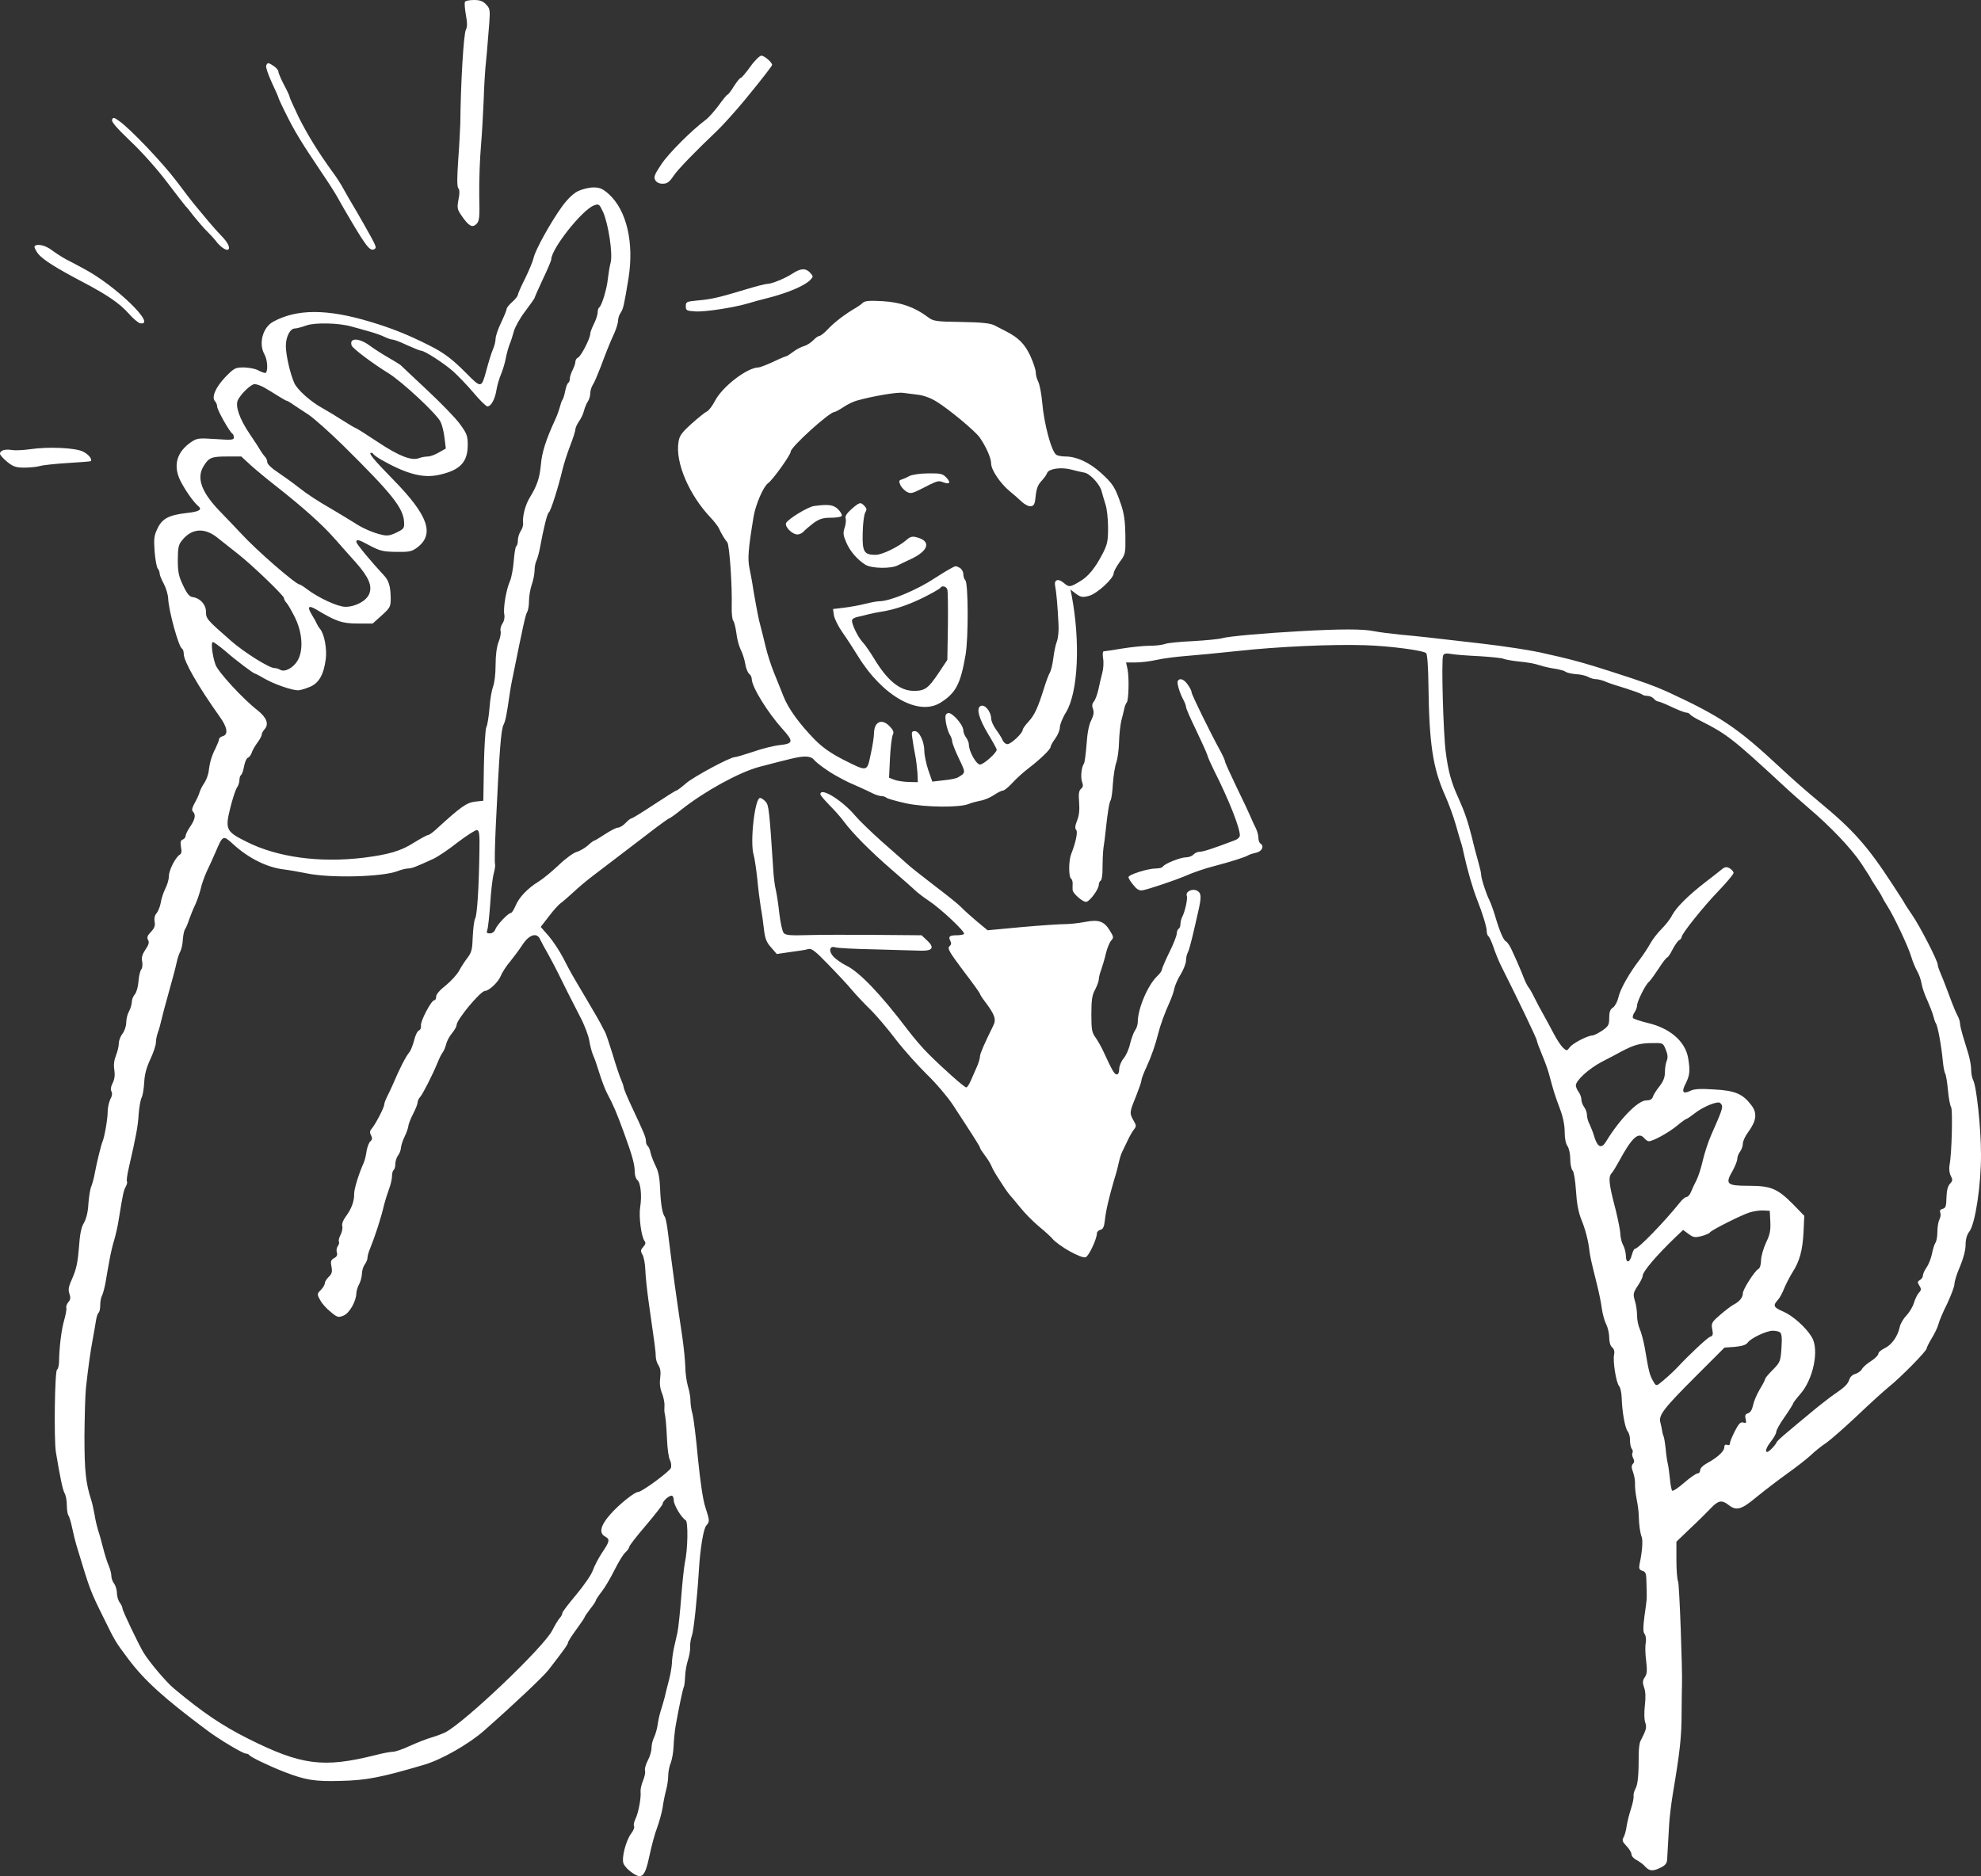 <?xml version="1.0" encoding="UTF-8" standalone="no"?>
<svg
   version="1.0"
   width="1067.302pt"
   height="1011.023pt"
   viewBox="0 0 1067.302 1011.023"
   preserveAspectRatio="xMidYMid"
   id="svg15"
   xmlns="http://www.w3.org/2000/svg"
   xmlns:svg="http://www.w3.org/2000/svg">
  <rect x="0" y="0" width="1067.302" height="1011.023" fill="#333333" stroke="none"/>
  <defs
     id="defs15" />
  <g
     transform="matrix(0.1,0,0,-0.1,-140,5570)"
     fill="#ffffff"
     stroke="none"
     id="g15">
    <path
       d="m 3905,55690 c -3,-5 -1,-37 5,-70 8,-43 8,-65 0,-80 -12,-23 -28,-287 -30,-505 -1,-27 -5,-114 -11,-193 -7,-100 -7,-147 0,-156 8,-9 8,-29 1,-62 -8,-45 -7,-52 18,-88 38,-55 57,-65 79,-43 16,16 18,35 15,155 -1,75 3,193 9,262 6,69 12,182 15,252 2,70 7,147 9,170 5,44 10,106 21,242 5,72 4,80 -17,102 -17,18 -33,24 -65,24 -24,0 -46,-4 -49,-10 z"
       id="path1" />
    <path
       d="m 5442,55340 c -24,-33 -47,-60 -51,-60 -5,0 -21,-20 -37,-45 -15,-25 -31,-45 -34,-45 -4,0 -25,-26 -48,-58 -23,-31 -54,-66 -69,-77 -73,-54 -200,-180 -239,-239 -37,-55 -43,-70 -34,-86 7,-13 21,-20 40,-20 24,0 36,8 58,41 22,34 120,135 232,241 31,29 102,108 155,172 87,106 145,181 145,186 0,14 -42,50 -58,50 -9,0 -37,-27 -60,-60 z"
       id="path2" />
    <path
       d="m 2834,55346 c -3,-8 11,-48 30,-90 20,-42 36,-79 36,-82 0,-3 19,-45 43,-92 46,-93 82,-151 188,-309 37,-54 77,-117 90,-141 13,-24 29,-51 34,-60 114,-196 136,-225 159,-216 12,5 13,11 3,32 -9,22 -101,183 -137,242 -5,8 -18,32 -30,53 -11,21 -37,62 -58,90 -77,106 -136,202 -184,298 -26,55 -48,103 -48,108 0,4 -13,33 -30,64 -16,31 -30,63 -30,71 0,7 -11,21 -25,30 -30,20 -34,20 -41,2 z"
       id="path3" />
    <path
       d="m 2004,55055 c -5,-11 25,-45 99,-116 59,-55 147,-154 198,-222 51,-67 95,-124 98,-127 4,-3 24,-27 45,-55 22,-27 54,-65 72,-82 18,-18 39,-41 46,-50 23,-32 56,-55 67,-48 14,8 -2,40 -38,76 -14,14 -44,48 -66,74 -22,27 -54,65 -70,84 -17,20 -64,81 -105,136 -75,99 -246,279 -308,323 -28,20 -33,21 -38,7 z"
       id="path4" />
    <path
       d="m 4514,54670 c -26,-13 -57,-43 -86,-83 -60,-83 -144,-234 -153,-276 -4,-19 -25,-69 -46,-112 -22,-43 -39,-83 -39,-88 0,-6 -13,-23 -30,-38 -16,-14 -30,-31 -30,-37 0,-6 -14,-40 -30,-74 -17,-35 -30,-74 -30,-88 0,-13 -6,-38 -14,-56 -8,-18 -24,-70 -36,-115 -26,-96 -27,-96 -109,-13 -74,75 -122,111 -201,150 -113,57 -204,93 -315,126 -232,70 -394,70 -522,1 -58,-31 -81,-119 -48,-177 18,-32 20,-100 3,-100 -7,1 -24,7 -38,15 -14,8 -48,14 -75,15 -48,0 -53,-3 -102,-53 -52,-55 -75,-109 -54,-130 6,-6 11,-19 11,-28 0,-18 66,-135 81,-145 5,-3 9,-12 9,-21 0,-14 -12,-15 -98,-9 -92,6 -100,5 -132,-16 -77,-53 -98,-124 -60,-205 24,-49 72,-119 98,-140 23,-19 6,-30 -59,-37 -98,-11 -135,-30 -160,-83 -19,-39 -21,-55 -16,-126 4,-44 11,-85 17,-91 5,-5 10,-17 10,-26 0,-8 10,-33 22,-55 12,-22 23,-58 24,-80 3,-68 56,-259 74,-270 6,-3 10,-16 10,-29 0,-40 77,-174 195,-340 40,-55 46,-95 15,-103 -11,-3 -20,-11 -20,-17 0,-6 -9,-28 -19,-49 -21,-41 -31,-74 -37,-126 -3,-18 -13,-45 -23,-60 -10,-14 -22,-37 -26,-51 -4,-14 -16,-40 -27,-59 -13,-24 -16,-37 -9,-44 17,-17 13,-41 -14,-81 -14,-20 -25,-43 -25,-50 0,-8 -7,-17 -15,-20 -12,-4 -14,-14 -10,-40 5,-24 3,-37 -7,-42 -23,-15 -58,-83 -58,-115 0,-16 -8,-46 -19,-67 -10,-20 -22,-55 -25,-77 -4,-22 -15,-48 -23,-57 -10,-11 -13,-28 -10,-45 4,-21 -1,-35 -20,-55 -19,-20 -23,-30 -15,-44 7,-12 3,-26 -15,-52 -17,-26 -22,-43 -17,-64 3,-16 1,-35 -5,-42 -6,-7 -13,-37 -15,-65 -2,-29 -11,-60 -20,-70 -9,-10 -16,-28 -16,-42 -1,-13 -7,-35 -15,-49 -8,-14 -15,-41 -15,-60 0,-19 -9,-46 -20,-60 -11,-14 -20,-38 -20,-53 0,-15 -7,-44 -15,-64 -10,-25 -14,-51 -9,-79 4,-28 1,-51 -9,-70 -10,-19 -12,-35 -7,-45 6,-10 4,-26 -6,-43 -7,-16 -14,-46 -14,-67 0,-38 -16,-131 -27,-159 -9,-21 -32,-117 -42,-170 -4,-25 -13,-57 -19,-73 -7,-15 -13,-58 -16,-95 -2,-43 -11,-79 -24,-102 -15,-25 -22,-62 -27,-135 -6,-76 -14,-114 -34,-160 -22,-48 -25,-65 -17,-87 7,-21 6,-32 -6,-45 -8,-10 -13,-24 -11,-30 3,-7 -3,-37 -11,-66 -15,-51 -27,-146 -28,-227 -1,-19 -5,-38 -11,-41 -12,-8 -17,-375 -6,-444 22,-132 36,-202 47,-222 7,-12 12,-41 12,-65 0,-24 4,-48 8,-54 5,-5 14,-36 21,-69 7,-33 17,-73 22,-90 76,-251 74,-245 148,-395 62,-126 61,-125 132,-220 89,-118 192,-211 425,-385 65,-49 193,-125 209,-125 8,0 16,-4 19,-9 7,-10 102,-56 186,-89 116,-45 166,-53 306,-49 138,3 219,19 449,87 95,28 240,111 322,183 169,149 319,291 348,328 83,107 105,138 105,147 0,5 20,37 45,71 25,34 45,64 45,67 0,3 14,23 30,44 17,21 30,41 30,45 0,4 14,25 31,47 17,21 48,74 69,116 21,42 47,86 59,96 12,11 21,24 21,30 0,6 40,58 90,116 49,58 90,110 90,116 0,14 33,44 48,44 7,0 12,-11 12,-25 0,-25 41,-94 64,-107 14,-8 12,-155 -4,-228 -5,-25 -14,-109 -20,-188 -6,-79 -15,-163 -20,-188 -6,-24 -14,-64 -20,-89 -5,-25 -10,-60 -10,-78 -1,-17 -7,-57 -15,-87 -8,-30 -19,-75 -25,-100 -7,-25 -16,-58 -22,-75 -5,-16 -12,-48 -15,-70 -3,-22 -12,-52 -19,-67 -8,-15 -14,-41 -14,-58 0,-16 -9,-47 -20,-67 -11,-21 -18,-45 -15,-54 3,-9 -2,-33 -10,-53 -9,-21 -15,-48 -14,-60 4,-34 -12,-118 -28,-149 -7,-15 -11,-32 -7,-38 3,-6 -3,-24 -16,-40 -29,-40 -52,-132 -41,-161 5,-13 23,-33 40,-45 59,-44 75,-31 100,87 11,52 29,120 41,150 11,30 25,80 30,110 4,30 13,73 19,95 6,22 11,56 11,76 0,20 6,52 14,70 7,19 14,59 15,89 1,31 6,80 11,110 18,101 39,200 44,209 3,5 6,31 7,57 1,27 8,66 15,87 7,21 13,53 12,71 -1,19 4,47 10,63 9,25 28,200 37,348 7,119 25,228 40,244 19,22 19,25 -5,99 -13,39 -27,135 -40,264 -10,112 -24,219 -29,238 -6,19 -11,51 -11,70 0,19 -6,55 -14,80 -7,25 -14,72 -14,105 -1,33 -8,105 -16,160 -34,225 -53,366 -77,559 -5,44 -13,84 -18,90 -13,16 -22,72 -25,156 -2,51 -9,88 -23,115 -11,22 -24,55 -28,72 -3,18 -11,35 -16,38 -5,4 -9,15 -9,25 0,21 -10,44 -77,187 -24,51 -43,97 -43,103 0,5 -6,24 -14,42 -8,18 -29,80 -46,138 -18,58 -36,112 -41,120 -5,8 -12,22 -16,30 -3,8 -39,71 -80,140 -94,159 -85,143 -128,226 -20,39 -56,93 -79,120 l -43,49 44,57 c 24,32 53,64 65,72 11,8 42,35 67,58 25,24 73,64 106,89 87,66 155,118 287,219 64,50 120,90 123,90 4,0 34,21 67,48 127,100 310,200 417,229 175,46 209,54 243,56 24,1 42,-5 50,-14 19,-23 86,-71 138,-98 48,-26 53,-28 115,-55 22,-10 53,-24 68,-32 16,-8 36,-14 46,-14 9,0 21,-4 27,-9 5,-5 52,-18 105,-30 104,-22 290,-24 339,-3 14,6 41,13 61,17 21,3 53,17 73,30 20,14 43,25 50,25 7,0 30,19 52,43 21,23 59,57 84,76 63,48 120,103 120,116 0,6 11,26 25,45 14,19 25,46 25,61 0,14 15,52 34,82 64,108 77,375 30,626 l -7,34 30,-23 c 27,-19 35,-20 70,-11 44,12 133,94 133,122 0,9 15,36 32,60 32,43 32,46 31,144 -1,74 -7,118 -23,165 -32,94 -43,112 -109,172 -62,56 -131,88 -191,88 -19,0 -41,4 -49,9 -26,17 -66,165 -76,281 -4,47 -14,97 -21,112 -8,15 -14,38 -14,52 0,14 -14,55 -30,90 -30,63 -62,95 -127,129 -18,9 -47,24 -64,33 -23,12 -66,17 -180,19 -140,2 -151,4 -181,27 -71,53 -145,79 -242,85 -70,4 -95,2 -107,-8 -8,-8 -26,-21 -40,-29 -54,-31 -113,-76 -147,-112 -19,-21 -41,-38 -47,-38 -6,0 -22,-11 -34,-24 -13,-13 -35,-27 -49,-31 -15,-4 -41,-17 -59,-31 -17,-13 -34,-24 -38,-24 -3,0 -35,-13 -70,-30 -35,-16 -71,-30 -78,-30 -61,0 -195,-103 -235,-180 -14,-27 -33,-52 -43,-57 -10,-4 -47,-34 -83,-66 -55,-50 -66,-65 -71,-101 -17,-110 58,-284 174,-406 18,-19 37,-44 43,-55 13,-29 32,-61 46,-77 12,-15 27,-233 24,-347 -1,-35 3,-70 8,-76 6,-7 13,-37 17,-66 3,-30 14,-70 23,-89 10,-19 21,-54 25,-77 3,-23 13,-47 21,-54 8,-6 14,-19 14,-28 0,-42 85,-180 166,-270 60,-66 58,-78 -13,-86 -32,-3 -97,-19 -145,-36 -48,-16 -92,-29 -99,-29 -26,0 -221,-105 -263,-141 -24,-21 -48,-39 -52,-39 -4,0 -58,-34 -120,-75 -62,-41 -117,-75 -122,-75 -4,0 -19,-11 -32,-25 -13,-14 -31,-25 -41,-25 -9,0 -40,-16 -69,-35 -29,-19 -55,-35 -59,-35 -3,0 -19,-12 -34,-26 -16,-14 -43,-30 -61,-35 -17,-5 -60,-36 -95,-70 -35,-33 -84,-74 -110,-90 -60,-37 -105,-85 -124,-131 -9,-21 -20,-38 -25,-38 -14,0 -74,-63 -83,-87 -5,-14 -17,-23 -30,-23 -16,0 -19,4 -14,18 4,9 11,73 16,142 4,69 13,142 19,163 6,22 9,44 7,51 -3,6 -1,99 4,206 19,401 28,520 42,545 10,18 18,61 32,160 2,17 10,64 19,105 54,268 67,327 76,342 6,10 10,37 10,62 0,24 7,63 15,86 8,23 15,58 15,77 0,19 5,43 11,54 5,11 14,43 19,72 19,103 38,180 47,186 10,6 52,139 73,229 7,29 25,87 41,128 16,41 29,82 29,91 0,8 9,27 19,42 11,15 23,40 27,57 4,16 13,38 20,49 8,11 14,31 14,45 0,14 6,34 13,45 8,11 26,54 42,95 31,83 47,124 76,188 10,23 19,53 19,65 0,12 6,31 14,42 14,21 18,39 42,185 31,192 -10,367 -106,454 -33,29 -48,36 -83,36 -23,0 -60,-9 -83,-20 z m 135,-112 c 29,-65 53,-224 41,-273 -6,-22 -12,-61 -15,-87 -5,-54 -33,-145 -46,-154 -5,-3 -9,-15 -9,-27 0,-13 -9,-40 -20,-62 -11,-22 -20,-46 -20,-54 0,-24 -50,-122 -66,-128 -7,-3 -14,-13 -14,-22 0,-9 -7,-29 -15,-45 -8,-15 -15,-37 -15,-47 0,-10 -4,-20 -9,-23 -5,-3 -12,-23 -16,-43 -4,-21 -10,-42 -15,-48 -4,-5 -10,-23 -14,-39 -4,-15 -15,-47 -26,-70 -49,-106 -71,-176 -76,-241 -7,-71 -20,-111 -59,-175 -24,-38 -41,-102 -37,-138 2,-12 -4,-32 -13,-44 -8,-13 -15,-35 -15,-50 0,-15 -4,-29 -9,-32 -4,-3 -10,-38 -13,-78 -3,-40 -12,-89 -20,-108 -21,-47 -38,-149 -31,-182 3,-16 -1,-35 -10,-48 -8,-12 -13,-30 -10,-41 3,-10 -2,-37 -11,-59 -10,-26 -16,-70 -16,-124 0,-48 -6,-98 -14,-117 -7,-19 -16,-71 -19,-117 -4,-45 -11,-91 -17,-101 -5,-11 -11,-104 -13,-208 l -3,-188 -45,-5 c -46,-6 -77,-28 -207,-147 -19,-18 -40,-33 -46,-33 -6,0 -40,-19 -76,-41 -70,-45 -136,-64 -270,-81 -237,-29 -466,2 -632,86 -111,55 -116,67 -87,184 12,48 28,96 35,107 8,11 14,29 14,42 0,12 4,24 9,27 5,4 12,24 16,47 4,22 13,43 21,46 7,2 16,15 20,26 3,12 17,36 30,54 13,17 24,37 24,44 0,7 7,20 16,30 24,27 10,63 -38,101 -78,60 -213,207 -227,246 -17,48 -26,122 -14,122 5,0 34,-21 64,-46 59,-52 155,-124 163,-124 3,0 27,-13 53,-28 50,-29 146,-62 179,-62 10,0 38,8 62,18 50,20 76,66 87,150 7,55 -7,133 -30,162 -7,8 -15,22 -19,30 -3,8 -15,30 -27,49 -25,42 -17,51 24,27 108,-65 140,-76 224,-76 h 81 l 49,44 c 45,41 48,47 48,92 -1,65 -10,96 -38,125 -62,66 -147,168 -147,178 0,17 12,14 76,-21 52,-27 69,-31 139,-32 70,-1 84,2 112,23 96,72 61,173 -129,367 -104,106 -135,144 -119,144 5,0 11,-3 13,-7 2,-5 21,-18 43,-31 136,-77 225,-100 310,-81 114,25 155,68 155,162 0,49 -5,61 -43,113 -24,33 -104,115 -178,184 -74,69 -136,128 -139,131 -3,3 -32,22 -66,41 -33,19 -80,49 -104,67 -58,42 -111,41 -95,-2 7,-16 113,-96 196,-147 74,-45 265,-223 283,-264 8,-17 18,-56 21,-87 l 7,-56 -37,-21 c -20,-12 -47,-22 -60,-22 -13,0 -35,-4 -48,-9 -40,-15 -107,11 -220,86 -56,37 -109,71 -118,75 -9,3 -42,23 -75,44 -32,21 -79,49 -104,63 -65,35 -139,101 -155,138 -23,53 -45,152 -45,199 0,49 23,94 49,94 9,0 36,7 61,16 47,17 178,14 245,-6 17,-4 57,-16 90,-25 33,-9 73,-23 88,-31 16,-8 35,-14 42,-14 8,0 43,-13 78,-30 36,-16 70,-30 76,-30 18,0 118,-64 170,-109 27,-24 78,-77 112,-117 34,-41 68,-74 75,-74 20,0 41,39 49,90 4,24 15,62 25,85 9,22 20,58 24,80 4,22 13,56 20,75 8,19 19,53 25,76 6,22 33,71 61,107 27,36 50,69 50,71 0,3 20,49 45,102 25,52 45,100 45,106 0,57 166,267 230,291 26,10 29,8 49,-35 z m -1826,-946 c 17,-10 51,-30 74,-45 24,-15 45,-27 48,-27 3,0 18,-8 33,-19 15,-10 52,-35 82,-54 30,-20 116,-96 190,-169 262,-259 322,-334 327,-410 2,-34 0,-38 -41,-58 -36,-17 -51,-19 -82,-11 -40,9 -94,32 -129,54 -36,23 -100,61 -135,82 -80,46 -135,82 -183,120 -29,23 -78,58 -109,79 -33,21 -58,45 -58,55 0,9 -5,22 -11,28 -6,6 -16,20 -23,31 -6,11 -33,53 -61,94 -55,81 -79,151 -63,183 18,35 71,85 90,85 10,0 33,-8 51,-18 z m 3521,-39 c 30,-3 69,-17 100,-36 66,-40 209,-159 234,-194 35,-50 62,-112 62,-141 0,-34 50,-108 100,-149 19,-15 48,-41 64,-56 17,-16 39,-27 50,-25 17,2 22,12 26,56 4,38 12,60 31,80 14,15 28,34 31,44 9,22 74,32 128,18 25,-7 57,-14 73,-17 31,-6 85,-65 93,-103 4,-14 12,-44 20,-68 8,-23 14,-80 14,-126 0,-71 -4,-90 -28,-137 -41,-80 -79,-127 -127,-154 -50,-30 -56,-30 -84,-6 -30,26 -54,17 -46,-18 6,-28 13,-104 18,-206 2,-33 -2,-74 -9,-92 -7,-17 -15,-58 -19,-90 -4,-32 -12,-67 -19,-78 -6,-11 -20,-47 -30,-80 -34,-109 -51,-146 -83,-182 -18,-19 -33,-40 -33,-46 0,-18 -63,-77 -82,-77 -10,0 -22,10 -27,23 -5,12 -21,37 -35,56 -14,19 -26,46 -26,60 -1,36 -33,76 -55,67 -27,-10 -13,-65 39,-152 25,-41 46,-79 46,-84 0,-17 -71,-80 -90,-80 -20,0 -60,71 -60,108 0,10 -7,27 -15,38 -8,10 -15,28 -15,39 -1,31 -63,100 -83,92 -14,-5 -16,-15 -11,-49 4,-24 13,-53 20,-65 8,-12 14,-29 14,-38 0,-9 16,-50 36,-92 38,-79 38,-77 -6,-103 -9,-5 -43,-12 -77,-15 l -60,-7 -22,63 c -11,34 -21,80 -21,102 0,51 -27,107 -51,107 -17,0 -19,-5 -13,-42 3,-24 10,-63 15,-88 5,-25 10,-67 12,-95 l 2,-50 -50,1 c -27,1 -62,6 -77,12 l -28,11 5,107 c 3,58 10,114 15,124 7,13 4,24 -15,44 -42,46 -84,29 -86,-33 0,-20 -8,-72 -18,-116 -20,-96 -16,-95 -149,-28 -66,34 -109,64 -152,107 -82,84 -143,167 -169,234 -13,32 -35,89 -51,127 -16,39 -36,102 -45,140 -9,39 -21,86 -26,105 -11,38 -22,96 -40,200 -5,36 -15,89 -21,118 -11,51 -6,107 22,277 11,67 53,163 78,181 25,17 122,153 122,170 0,25 209,214 236,214 5,0 27,12 48,26 22,15 55,31 75,36 91,25 219,46 246,41 17,-2 52,-7 79,-10 z m -3592,-381 c 29,-26 93,-79 142,-117 137,-108 238,-198 304,-272 33,-38 87,-98 119,-134 70,-79 90,-127 72,-170 -15,-37 -74,-69 -128,-69 -41,0 -145,48 -207,95 -18,14 -36,25 -39,25 -21,0 -236,187 -315,274 -19,21 -67,70 -105,110 -108,109 -139,188 -98,254 28,46 42,52 125,52 h 78 z m -180,-390 c 25,-20 75,-59 110,-87 78,-61 248,-225 248,-238 0,-6 6,-18 14,-26 8,-9 28,-44 45,-78 41,-83 47,-180 13,-235 -24,-39 -70,-62 -93,-47 -8,5 -22,9 -31,9 -28,0 -165,86 -235,148 -128,112 -133,118 -133,154 0,40 -31,74 -70,80 -19,2 -31,16 -53,62 -24,50 -29,73 -29,138 0,65 4,83 22,105 52,66 121,72 192,15 z m 1411,-1692 c -3,-193 -12,-340 -23,-360 -6,-11 -11,-55 -13,-98 -2,-67 -6,-84 -28,-113 -15,-19 -35,-51 -46,-71 -11,-20 -43,-55 -71,-78 -31,-24 -52,-48 -52,-60 0,-11 -4,-20 -10,-20 -16,0 -75,-112 -72,-136 2,-12 -3,-24 -11,-27 -8,-3 -20,-27 -26,-54 -7,-26 -18,-54 -24,-61 -22,-27 -54,-90 -93,-182 -9,-19 -22,-48 -30,-63 -8,-16 -14,-34 -14,-40 0,-15 -48,-107 -67,-129 -11,-12 -12,-21 -4,-36 8,-15 7,-23 -3,-32 -8,-6 -17,-30 -21,-53 -3,-23 -10,-51 -15,-62 -27,-60 -53,-144 -52,-170 1,-38 -15,-81 -46,-122 -14,-19 -21,-39 -18,-50 3,-10 -1,-31 -9,-47 -8,-15 -12,-32 -9,-37 3,-6 0,-16 -6,-24 -6,-8 -9,-23 -5,-34 4,-14 0,-23 -15,-31 -17,-9 -20,-17 -14,-46 5,-28 2,-39 -15,-55 -11,-11 -21,-26 -21,-34 0,-8 -10,-25 -21,-36 -21,-21 -22,-23 -4,-55 9,-18 35,-47 57,-64 36,-30 41,-31 70,-19 31,13 68,78 68,122 1,12 7,33 15,47 8,14 14,39 15,56 0,16 7,39 15,50 8,10 15,27 15,36 0,10 6,32 14,50 27,67 59,164 76,238 5,19 16,55 25,80 10,25 17,57 17,72 0,15 4,30 9,33 5,4 9,18 9,33 0,15 7,36 15,46 8,11 15,29 15,40 1,12 9,39 20,61 11,22 19,47 20,56 0,8 11,38 25,65 14,27 25,55 25,63 0,8 6,22 14,30 16,19 66,118 92,181 10,25 23,52 30,60 6,8 14,28 18,44 4,16 18,43 32,59 13,16 24,35 24,43 0,29 128,183 153,184 22,1 71,47 84,79 8,20 31,56 52,80 20,25 50,65 66,90 36,55 78,68 95,29 6,-13 26,-50 45,-83 18,-33 43,-80 55,-105 27,-56 60,-121 115,-228 24,-45 46,-104 50,-130 4,-26 13,-60 20,-77 8,-16 23,-61 35,-100 12,-38 30,-86 40,-105 36,-67 52,-106 92,-215 47,-129 57,-169 58,-211 0,-17 6,-37 14,-43 18,-15 25,-86 15,-147 -8,-51 6,-159 24,-182 7,-9 5,-18 -7,-31 -15,-17 -16,-23 -4,-43 7,-13 14,-50 15,-83 1,-33 9,-107 17,-165 35,-244 39,-274 39,-299 0,-14 6,-36 15,-49 10,-16 13,-36 9,-67 -4,-29 -1,-56 9,-81 8,-20 15,-51 14,-68 -1,-17 -1,-35 1,-41 5,-20 9,-62 13,-146 2,-48 9,-97 16,-108 6,-12 8,-30 5,-41 -6,-19 -157,-130 -177,-130 -19,0 -104,-68 -151,-122 -52,-59 -61,-100 -27,-118 27,-15 26,-25 -16,-87 -19,-29 -42,-72 -50,-96 -8,-23 -48,-81 -89,-130 -41,-49 -75,-93 -75,-99 0,-6 -6,-19 -14,-27 -8,-9 -26,-38 -40,-66 -44,-89 -468,-493 -576,-550 -14,-7 -48,-20 -75,-28 -28,-8 -81,-29 -118,-46 -36,-17 -77,-31 -90,-31 -13,0 -57,-8 -98,-19 -277,-69 -396,-54 -683,90 -141,71 -243,140 -399,270 -43,36 -134,144 -164,194 -27,45 -113,225 -113,237 0,7 -7,22 -15,32 -8,11 -15,34 -15,51 0,17 -7,40 -15,51 -8,10 -15,29 -15,41 0,12 -6,37 -14,55 -8,18 -22,62 -31,98 -9,36 -21,79 -27,95 -5,17 -14,53 -18,80 -5,28 -13,64 -18,80 -30,92 -37,159 -37,345 1,107 4,224 8,260 12,111 25,202 37,265 6,33 14,77 17,98 3,21 10,40 14,43 5,3 9,21 9,40 0,20 4,43 10,53 5,10 14,43 19,72 5,30 14,83 21,119 6,36 18,85 26,110 7,25 19,74 24,110 22,135 26,156 38,176 6,12 9,24 6,27 -3,3 1,36 10,74 40,174 49,223 53,288 3,39 10,79 16,90 6,11 12,48 14,82 2,43 12,80 33,125 16,34 30,75 30,90 0,15 5,39 11,55 6,15 14,46 19,68 5,22 23,90 40,150 17,61 36,130 41,155 5,25 15,54 21,64 6,11 12,39 13,63 2,24 7,49 12,56 5,6 15,30 22,52 8,22 22,58 33,80 10,22 23,60 29,84 5,24 20,67 33,95 14,28 34,74 46,101 41,96 41,96 97,45 82,-75 181,-124 270,-135 26,-3 84,-13 128,-22 129,-26 406,-19 488,13 20,8 46,14 57,14 18,0 42,9 135,52 22,10 81,49 130,88 50,38 97,68 105,67 12,-2 15,-22 13,-117 z"
       id="path5" />
    <path
       d="m 6300,53135 c -14,-8 -33,-16 -42,-19 -15,-4 -16,-9 -7,-30 6,-13 22,-29 34,-36 20,-11 30,-9 72,12 94,48 97,50 125,39 35,-13 43,-2 16,26 -19,20 -30,23 -97,22 -43,0 -87,-7 -101,-14 z"
       id="path6" />
    <path
       d="m 5987,52956 c -25,-22 -35,-39 -31,-49 3,-9 1,-31 -5,-50 -10,-28 -8,-42 8,-79 20,-48 60,-94 103,-121 34,-21 139,-23 176,-3 15,7 45,22 67,32 100,46 114,99 32,119 -21,6 -34,2 -50,-12 -42,-38 -134,-83 -169,-83 -63,0 -73,16 -70,119 1,50 7,99 14,110 9,15 8,22 -5,35 -21,22 -26,20 -70,-18 z"
       id="path7" />
    <path
       d="m 5785,52973 c -34,-5 -141,-71 -150,-92 -8,-19 33,-61 61,-61 12,0 28,8 35,17 8,9 32,29 53,45 31,22 50,28 92,28 29,0 56,4 59,10 3,5 -5,21 -19,35 -25,25 -52,29 -131,18 z"
       id="path8" />
    <path
       d="m 6514,52632 c -17,-9 -53,-32 -80,-49 -95,-63 -240,-123 -296,-123 -11,0 -46,-6 -77,-14 -31,-8 -82,-17 -115,-21 l -58,-7 5,-34 c 3,-19 24,-61 46,-92 22,-31 59,-88 83,-127 133,-217 328,-326 446,-251 82,52 107,100 134,256 16,90 15,387 -1,403 -6,6 -11,21 -11,34 0,12 -9,27 -19,33 -24,12 -19,13 -57,-8 z m -10,-109 c 3,-10 4,-99 3,-198 l -3,-181 -48,-72 c -54,-81 -73,-95 -132,-95 -75,0 -142,54 -214,173 -22,36 -50,77 -63,90 -24,26 -57,93 -57,116 0,7 12,16 28,19 15,3 43,10 62,15 19,5 51,11 70,14 70,11 144,36 227,77 46,23 86,46 89,51 9,14 32,9 38,-9 z"
       id="path9" />
    <path
       d="m 1586,54372 c -2,-4 6,-22 19,-39 25,-32 100,-79 245,-155 129,-68 193,-112 242,-166 24,-28 53,-52 63,-54 94,-16 -131,202 -300,292 -33,18 -78,42 -100,53 -22,12 -56,34 -76,49 -35,27 -82,37 -93,20 z"
       id="path10" />
    <path
       d="m 5670,54226 c -41,-27 -113,-56 -137,-56 -10,0 -60,-13 -113,-29 -145,-44 -189,-54 -260,-60 -61,-6 -65,-7 -65,-31 0,-23 4,-25 50,-28 52,-4 206,20 285,43 25,8 74,21 110,30 109,28 199,67 227,98 15,16 15,19 -2,37 -23,26 -51,25 -95,-4 z"
       id="path11" />
    <path
       d="m 1560,53279 c -36,-5 -79,-7 -96,-4 -37,6 -64,-2 -64,-20 0,-7 18,-27 39,-44 32,-26 48,-31 93,-31 29,0 67,4 85,9 17,5 85,12 150,16 65,4 120,8 122,10 9,10 -11,36 -41,51 -39,21 -187,28 -288,13 z"
       id="path12" />
    <path
       d="m 8410,52299 c -201,-11 -390,-28 -425,-38 -16,-5 -88,-12 -158,-16 -71,-3 -140,-10 -153,-16 -14,-5 -51,-9 -82,-9 -31,0 -97,-7 -147,-15 -49,-8 -94,-15 -99,-15 -5,0 -6,-17 -3,-37 4,-21 2,-56 -4,-78 -6,-22 -15,-62 -21,-90 -6,-27 -17,-57 -25,-66 -9,-11 -11,-23 -4,-40 6,-18 3,-34 -10,-61 -13,-25 -21,-70 -25,-130 -4,-51 -10,-97 -14,-103 -14,-19 -19,-75 -10,-99 7,-18 5,-28 -6,-37 -11,-9 -14,-27 -10,-72 3,-41 0,-73 -11,-99 -11,-27 -12,-43 -5,-50 10,-10 -2,-68 -27,-131 -14,-36 -14,-124 0,-132 5,-4 9,-17 8,-28 0,-12 -1,-27 0,-34 2,-18 53,-63 72,-63 19,0 69,68 69,92 0,9 5,20 11,23 5,4 10,35 9,68 0,34 2,82 5,107 4,25 9,63 11,85 11,104 20,161 28,173 4,7 10,48 12,90 3,42 11,93 18,112 7,19 14,69 15,110 1,41 7,93 12,115 6,22 13,51 16,65 3,14 9,30 14,35 10,14 13,132 4,178 l -8,37 h 51 c 28,0 79,6 114,14 35,8 106,17 158,21 52,4 178,16 280,27 209,23 507,37 685,31 132,-4 314,-28 329,-43 6,-6 11,-79 12,-173 4,-317 24,-446 89,-592 22,-50 43,-107 60,-165 8,-30 20,-69 25,-86 6,-16 14,-50 19,-75 16,-74 47,-181 68,-234 30,-76 53,-150 53,-173 0,-12 4,-23 9,-27 5,-3 17,-29 27,-58 9,-28 27,-72 39,-97 93,-185 195,-398 195,-407 0,-6 13,-41 29,-79 16,-38 34,-89 40,-114 20,-76 28,-102 55,-174 17,-44 26,-89 26,-126 0,-34 6,-64 15,-76 8,-11 15,-41 15,-70 0,-27 6,-56 13,-62 7,-8 14,-53 18,-110 4,-67 13,-114 28,-152 23,-55 39,-119 45,-175 4,-29 7,-45 42,-185 9,-36 20,-90 24,-120 4,-31 15,-70 24,-87 9,-18 16,-50 16,-71 0,-24 6,-45 16,-53 10,-8 14,-22 10,-40 -7,-35 11,-149 27,-168 7,-8 13,-35 14,-60 2,-77 18,-168 33,-185 7,-9 13,-31 12,-49 0,-17 4,-37 9,-44 6,-7 8,-17 4,-22 -3,-6 -1,-19 4,-29 7,-13 7,-22 -1,-30 -9,-9 -9,-21 1,-47 7,-20 11,-48 10,-63 -1,-15 3,-52 9,-82 6,-30 11,-68 11,-85 1,-52 8,-99 16,-118 7,-18 3,-78 -11,-143 -5,-27 -3,-33 15,-39 19,-6 21,-14 22,-78 2,-86 3,-65 -11,-165 -8,-64 -8,-87 1,-98 6,-8 9,-28 6,-46 -4,-18 -3,-62 2,-98 6,-52 5,-70 -7,-88 -13,-19 -13,-30 -4,-56 8,-21 9,-54 4,-96 -4,-38 -4,-76 2,-92 9,-27 6,-39 -26,-101 -5,-10 -9,-42 -9,-70 0,-115 -5,-163 -17,-185 -7,-12 -12,-30 -11,-40 2,-9 -4,-39 -13,-67 -9,-27 -20,-70 -24,-95 -3,-24 -11,-52 -17,-62 -9,-14 -6,-23 16,-46 15,-15 27,-36 27,-45 0,-9 12,-23 28,-31 15,-8 36,-23 46,-35 23,-25 42,-26 84,-5 23,11 33,23 34,42 2,30 5,93 11,192 2,36 11,110 20,165 38,225 47,306 47,435 1,74 1,142 2,150 3,77 -14,546 -21,558 -5,10 -9,61 -9,116 v 98 l 75,72 c 42,39 91,88 111,109 40,42 59,45 95,17 42,-33 69,-26 151,43 42,34 116,91 165,126 49,35 107,80 128,100 21,20 58,50 83,66 24,17 98,82 165,145 66,63 143,133 170,155 62,49 205,194 205,208 0,5 13,31 28,56 16,25 32,60 36,76 4,17 25,66 47,110 21,45 39,92 39,106 0,13 13,56 30,94 18,43 30,88 30,116 0,31 7,55 20,72 32,40 64,253 63,417 0,142 -24,364 -42,399 -6,11 -11,36 -11,57 0,20 -7,58 -15,85 -8,27 -22,71 -30,98 -8,27 -15,56 -15,66 0,9 -6,29 -14,43 -8,15 -21,46 -30,70 -9,23 -23,61 -32,85 -9,23 -22,57 -30,75 -8,18 -14,37 -14,43 0,21 -95,206 -137,267 -24,35 -43,65 -43,66 0,2 -29,47 -65,102 -135,207 -212,293 -395,444 -57,47 -151,129 -209,184 -232,216 -320,275 -605,407 -74,33 -125,52 -296,107 -143,46 -198,61 -290,83 -19,4 -53,12 -75,17 -63,16 -219,40 -360,56 -265,31 -332,38 -420,46 -49,5 -114,13 -144,19 -58,12 -178,12 -391,0 z m 960,-135 c 63,-4 122,-10 130,-14 8,-4 47,-11 85,-15 39,-3 88,-12 110,-20 22,-7 60,-16 85,-19 24,-4 49,-11 55,-16 6,-5 31,-11 56,-13 24,-1 54,-8 66,-15 12,-7 31,-12 42,-12 11,0 35,-6 53,-14 18,-8 67,-24 108,-36 41,-13 79,-27 85,-31 5,-5 19,-9 31,-9 12,0 27,-7 34,-15 7,-8 17,-15 23,-15 5,0 39,-13 74,-30 34,-16 70,-30 77,-30 8,0 17,-4 21,-9 3,-6 29,-22 58,-36 139,-70 173,-96 442,-345 38,-36 102,-92 140,-125 117,-99 228,-216 283,-298 28,-43 52,-80 52,-82 0,-2 12,-21 26,-42 14,-21 30,-47 35,-58 5,-11 18,-33 29,-50 34,-53 112,-218 127,-270 8,-27 23,-63 33,-80 9,-16 20,-46 23,-66 3,-20 17,-61 31,-90 13,-30 28,-67 32,-84 4,-16 10,-34 14,-40 10,-13 30,-123 37,-200 3,-33 9,-64 13,-70 4,-5 11,-46 15,-90 4,-44 12,-85 17,-91 9,-13 4,-248 -8,-309 -4,-23 -2,-45 6,-61 11,-20 11,-27 -4,-43 -12,-13 -18,-37 -19,-74 -1,-46 -4,-57 -20,-61 -13,-3 -18,-10 -13,-21 3,-9 1,-26 -5,-37 -6,-11 -11,-41 -11,-67 0,-25 -5,-52 -11,-59 -5,-7 -13,-33 -18,-58 -5,-25 -18,-58 -29,-74 -11,-15 -20,-35 -20,-44 0,-8 -7,-19 -16,-24 -14,-8 -14,-12 -3,-30 11,-18 11,-24 -3,-39 -9,-10 -20,-34 -26,-53 -5,-19 -23,-50 -40,-68 -17,-18 -34,-46 -37,-64 -11,-50 -43,-95 -80,-113 -19,-9 -35,-22 -35,-30 0,-8 -18,-26 -40,-40 -21,-13 -44,-33 -49,-44 -6,-10 -22,-21 -35,-25 -14,-3 -28,-16 -32,-29 -8,-25 -23,-41 -79,-79 -22,-15 -63,-47 -92,-70 -184,-152 -218,-181 -222,-192 -2,-6 -14,-21 -27,-34 -35,-36 -40,-7 -5,37 17,21 31,46 31,55 0,9 20,45 45,80 25,36 45,68 45,71 0,4 17,27 38,51 72,80 105,242 63,309 -31,52 -102,115 -153,137 -53,23 -57,32 -30,62 11,12 26,40 35,64 10,23 29,61 44,85 39,60 55,119 60,219 l 4,86 -58,60 c -86,87 -121,102 -242,102 -118,0 -128,9 -86,81 13,24 25,53 25,64 0,11 7,29 15,39 8,11 15,30 15,43 0,13 13,42 30,64 44,61 48,101 16,143 -46,61 -87,79 -200,85 -75,5 -108,3 -128,-7 -41,-20 -50,-7 -26,39 22,44 25,68 13,139 -16,88 -97,159 -216,187 -41,10 -77,22 -81,27 -3,5 0,19 8,30 8,11 14,28 14,37 0,22 45,113 64,128 8,7 31,39 52,71 21,33 42,60 46,60 4,0 17,19 29,43 12,23 28,46 35,50 8,4 14,12 14,17 0,18 118,165 199,249 44,46 81,90 81,97 0,7 -10,18 -21,25 -17,9 -26,8 -44,-7 -13,-11 -52,-41 -87,-68 -93,-72 -157,-136 -179,-178 -10,-21 -37,-54 -58,-75 -21,-21 -48,-56 -60,-78 -12,-22 -37,-60 -56,-85 -57,-74 -105,-159 -115,-203 -5,-23 -18,-48 -29,-56 -16,-10 -21,-24 -21,-56 0,-38 -4,-45 -38,-69 -21,-14 -45,-26 -53,-26 -26,-1 -104,-41 -121,-63 -16,-21 -17,-21 -36,-4 -11,10 -33,43 -50,75 -16,31 -41,77 -55,102 -14,25 -36,65 -48,90 -12,25 -27,52 -34,60 -6,8 -18,31 -25,50 -14,37 -43,104 -69,159 -9,18 -21,35 -27,38 -13,5 -34,53 -59,138 -10,33 -24,71 -31,85 -17,33 -44,117 -44,137 0,9 -7,39 -15,67 -8,28 -24,87 -34,131 -23,90 -39,138 -74,216 -38,82 -55,145 -68,249 -13,101 -24,492 -14,517 4,11 15,14 43,9 20,-4 89,-9 152,-12 z m 1004,-2119 c 11,-26 13,-43 6,-61 -6,-14 -10,-42 -10,-63 0,-27 -9,-49 -30,-76 -16,-20 -32,-45 -35,-56 -4,-13 -16,-19 -36,-19 -44,0 -143,-101 -217,-223 -23,-38 -44,-30 -61,23 -7,25 -20,57 -27,72 -8,14 -14,37 -14,50 0,12 -7,32 -15,42 -8,11 -15,29 -15,41 0,12 -7,30 -15,41 -8,10 -14,26 -15,34 0,27 68,90 140,128 39,20 88,46 108,57 65,34 96,43 159,44 63,1 63,1 77,-34 z m 303,-301 c 5,-15 -3,-37 -57,-159 -15,-33 -35,-94 -45,-135 -9,-41 -25,-91 -35,-110 -10,-19 -23,-47 -29,-62 -6,-16 -17,-28 -24,-28 -7,0 -24,-14 -37,-31 -86,-107 -224,-249 -242,-249 -4,0 -11,-14 -16,-32 -11,-44 -32,-48 -32,-6 -1,18 -7,44 -15,58 -8,14 -14,40 -15,58 0,18 -12,79 -26,135 -36,137 -40,174 -21,195 8,9 25,37 38,61 72,133 107,165 139,126 7,-8 17,-15 23,-15 23,0 104,45 149,81 26,22 50,39 53,39 4,0 24,14 45,30 36,29 99,58 128,59 7,1 15,-6 19,-15 z m 261,-628 c 2,-47 -2,-69 -23,-112 -14,-30 -26,-72 -27,-94 0,-24 -6,-44 -14,-48 -21,-11 -84,-111 -84,-131 0,-23 -19,-46 -51,-62 -14,-8 -47,-33 -73,-56 -44,-38 -47,-44 -41,-76 6,-29 3,-36 -12,-41 -16,-6 -115,-99 -179,-168 -23,-24 -67,-64 -96,-86 -15,-11 -19,-8 -34,20 -17,32 -21,47 -43,178 -7,36 -18,79 -26,97 -8,17 -15,50 -15,73 0,24 -5,60 -12,81 -10,35 -9,42 15,79 15,22 27,46 27,54 0,23 72,108 178,210 l 40,38 30,-22 c 26,-19 34,-20 70,-11 22,6 42,15 44,19 4,11 165,92 213,108 22,7 56,12 75,11 l 35,-2 z m 51,-595 c 10,-7 13,-27 9,-85 -5,-72 -7,-77 -46,-117 -23,-23 -42,-45 -42,-50 0,-5 -13,-30 -29,-56 -16,-27 -32,-65 -36,-85 -5,-25 -14,-39 -27,-44 -15,-4 -18,-12 -13,-31 5,-21 3,-24 -12,-19 -15,5 -25,-5 -46,-46 -15,-29 -27,-59 -27,-67 0,-8 -6,-11 -15,-7 -10,3 -15,-1 -15,-13 0,-22 -38,-56 -93,-86 -21,-11 -37,-27 -37,-37 0,-10 -6,-18 -14,-18 -8,0 -41,-23 -72,-50 -32,-28 -61,-47 -65,-43 -4,5 -9,33 -12,63 -3,30 -8,69 -12,85 -4,17 -9,53 -11,80 -3,28 -8,57 -11,65 -4,8 -7,22 -8,30 -1,8 -5,27 -9,43 -12,40 16,76 193,253 l 152,152 56,4 c 40,4 60,10 70,24 17,23 99,62 133,63 14,0 31,-3 39,-8 z"
       id="path13" />
    <path
       d="m 7746,52031 c -7,-10 9,-64 30,-103 8,-14 14,-32 14,-38 0,-7 24,-63 54,-124 29,-61 57,-122 61,-136 4,-14 20,-50 35,-80 80,-158 140,-310 140,-352 0,-9 -12,-21 -27,-26 -115,-44 -171,-62 -189,-62 -12,0 -27,-7 -34,-15 -7,-8 -25,-15 -40,-15 -30,0 -115,-34 -125,-50 -3,-6 -20,-10 -36,-10 -44,0 -149,-33 -149,-47 0,-6 12,-26 27,-43 20,-25 32,-31 52,-27 29,5 170,53 216,72 57,25 110,43 175,60 84,22 162,47 175,56 6,4 25,10 43,14 32,7 45,36 22,50 -5,3 -10,17 -10,30 0,13 -6,36 -14,52 -8,15 -21,44 -29,63 -8,19 -42,92 -76,161 -33,69 -61,130 -61,136 0,5 -11,30 -24,54 -54,98 -156,306 -156,318 0,7 -9,26 -21,42 -20,29 -43,37 -53,20 z"
       id="path14" />
    <path
       d="m 5820,51420 c 0,-6 22,-31 48,-58 26,-26 61,-65 77,-87 48,-65 143,-161 255,-258 58,-50 116,-101 129,-114 13,-12 46,-38 75,-57 65,-43 199,-169 190,-179 -4,-4 -22,-7 -39,-7 -39,0 -47,-7 -35,-30 7,-13 5,-21 -5,-30 -12,-10 0,-31 75,-131 50,-65 90,-121 90,-125 0,-3 12,-23 28,-43 52,-70 61,-94 43,-129 -47,-95 -71,-150 -71,-164 0,-10 -7,-34 -16,-55 -9,-21 -24,-55 -33,-75 -9,-21 -20,-38 -25,-38 -10,0 -123,100 -203,180 -31,30 -83,91 -116,135 -142,187 -256,307 -328,342 -25,12 -55,34 -68,47 -28,30 -22,61 9,51 11,-4 107,-9 213,-11 106,-3 217,-6 247,-7 66,-2 77,17 33,57 l -28,26 -245,2 c -135,1 -299,1 -365,-1 -98,-3 -123,-1 -133,12 -7,8 -17,54 -23,103 -5,48 -14,106 -19,128 -6,23 -12,73 -14,111 -21,321 -24,346 -41,365 -10,11 -23,20 -30,20 -28,0 -55,-236 -35,-305 5,-16 14,-75 20,-130 5,-55 14,-125 19,-155 6,-30 13,-83 17,-118 6,-50 13,-69 38,-97 l 31,-36 75,11 c 41,5 85,12 96,16 17,4 38,-12 106,-83 47,-48 105,-110 128,-138 23,-27 68,-75 99,-105 31,-30 92,-102 136,-160 44,-57 120,-142 168,-189 49,-47 111,-120 141,-165 115,-176 146,-225 146,-231 0,-4 11,-21 24,-38 14,-18 30,-43 36,-57 12,-28 22,-44 65,-110 16,-25 34,-49 40,-55 5,-5 28,-33 51,-61 22,-28 67,-74 99,-101 33,-27 67,-58 75,-68 33,-39 155,-108 179,-100 17,5 61,99 61,130 0,7 9,15 19,18 14,3 20,16 24,53 5,49 22,122 52,224 10,30 20,71 24,90 4,19 12,44 18,55 5,11 18,38 29,60 10,22 25,48 33,58 14,17 14,22 -2,49 -22,39 -22,44 13,129 16,41 30,80 30,88 0,8 12,39 26,69 26,56 49,121 64,182 11,45 36,113 61,168 11,24 23,58 26,75 4,18 19,53 35,78 15,25 28,58 28,73 0,14 4,34 10,44 5,9 16,49 25,87 9,39 23,97 30,130 19,82 18,102 -5,115 -26,14 -64,-5 -56,-27 6,-15 -9,-84 -25,-115 -5,-10 -9,-27 -9,-37 0,-11 -4,-23 -10,-26 -5,-3 -10,-15 -10,-26 0,-11 -18,-57 -40,-101 -22,-45 -40,-87 -40,-93 0,-6 -11,-22 -25,-35 -50,-47 -105,-175 -105,-247 0,-15 -7,-36 -15,-46 -7,-10 -19,-42 -26,-70 -6,-29 -22,-65 -35,-80 -13,-16 -24,-42 -24,-58 0,-17 -5,-29 -13,-29 -13,0 -26,24 -68,115 -12,28 -33,64 -45,82 -21,28 -24,43 -24,127 0,77 4,104 20,133 11,21 20,46 20,55 0,10 6,35 14,55 7,21 19,60 25,88 7,27 19,57 28,67 14,15 13,20 -6,51 -32,53 -60,63 -135,49 -35,-7 -85,-12 -112,-12 -27,0 -131,-7 -231,-16 l -182,-17 -58,48 c -32,27 -70,61 -84,76 -14,15 -79,67 -145,117 -65,50 -133,103 -149,119 -17,15 -78,69 -136,120 -57,51 -121,113 -142,138 -70,83 -187,155 -187,115 z"
       id="path15" />
  </g>
</svg>
